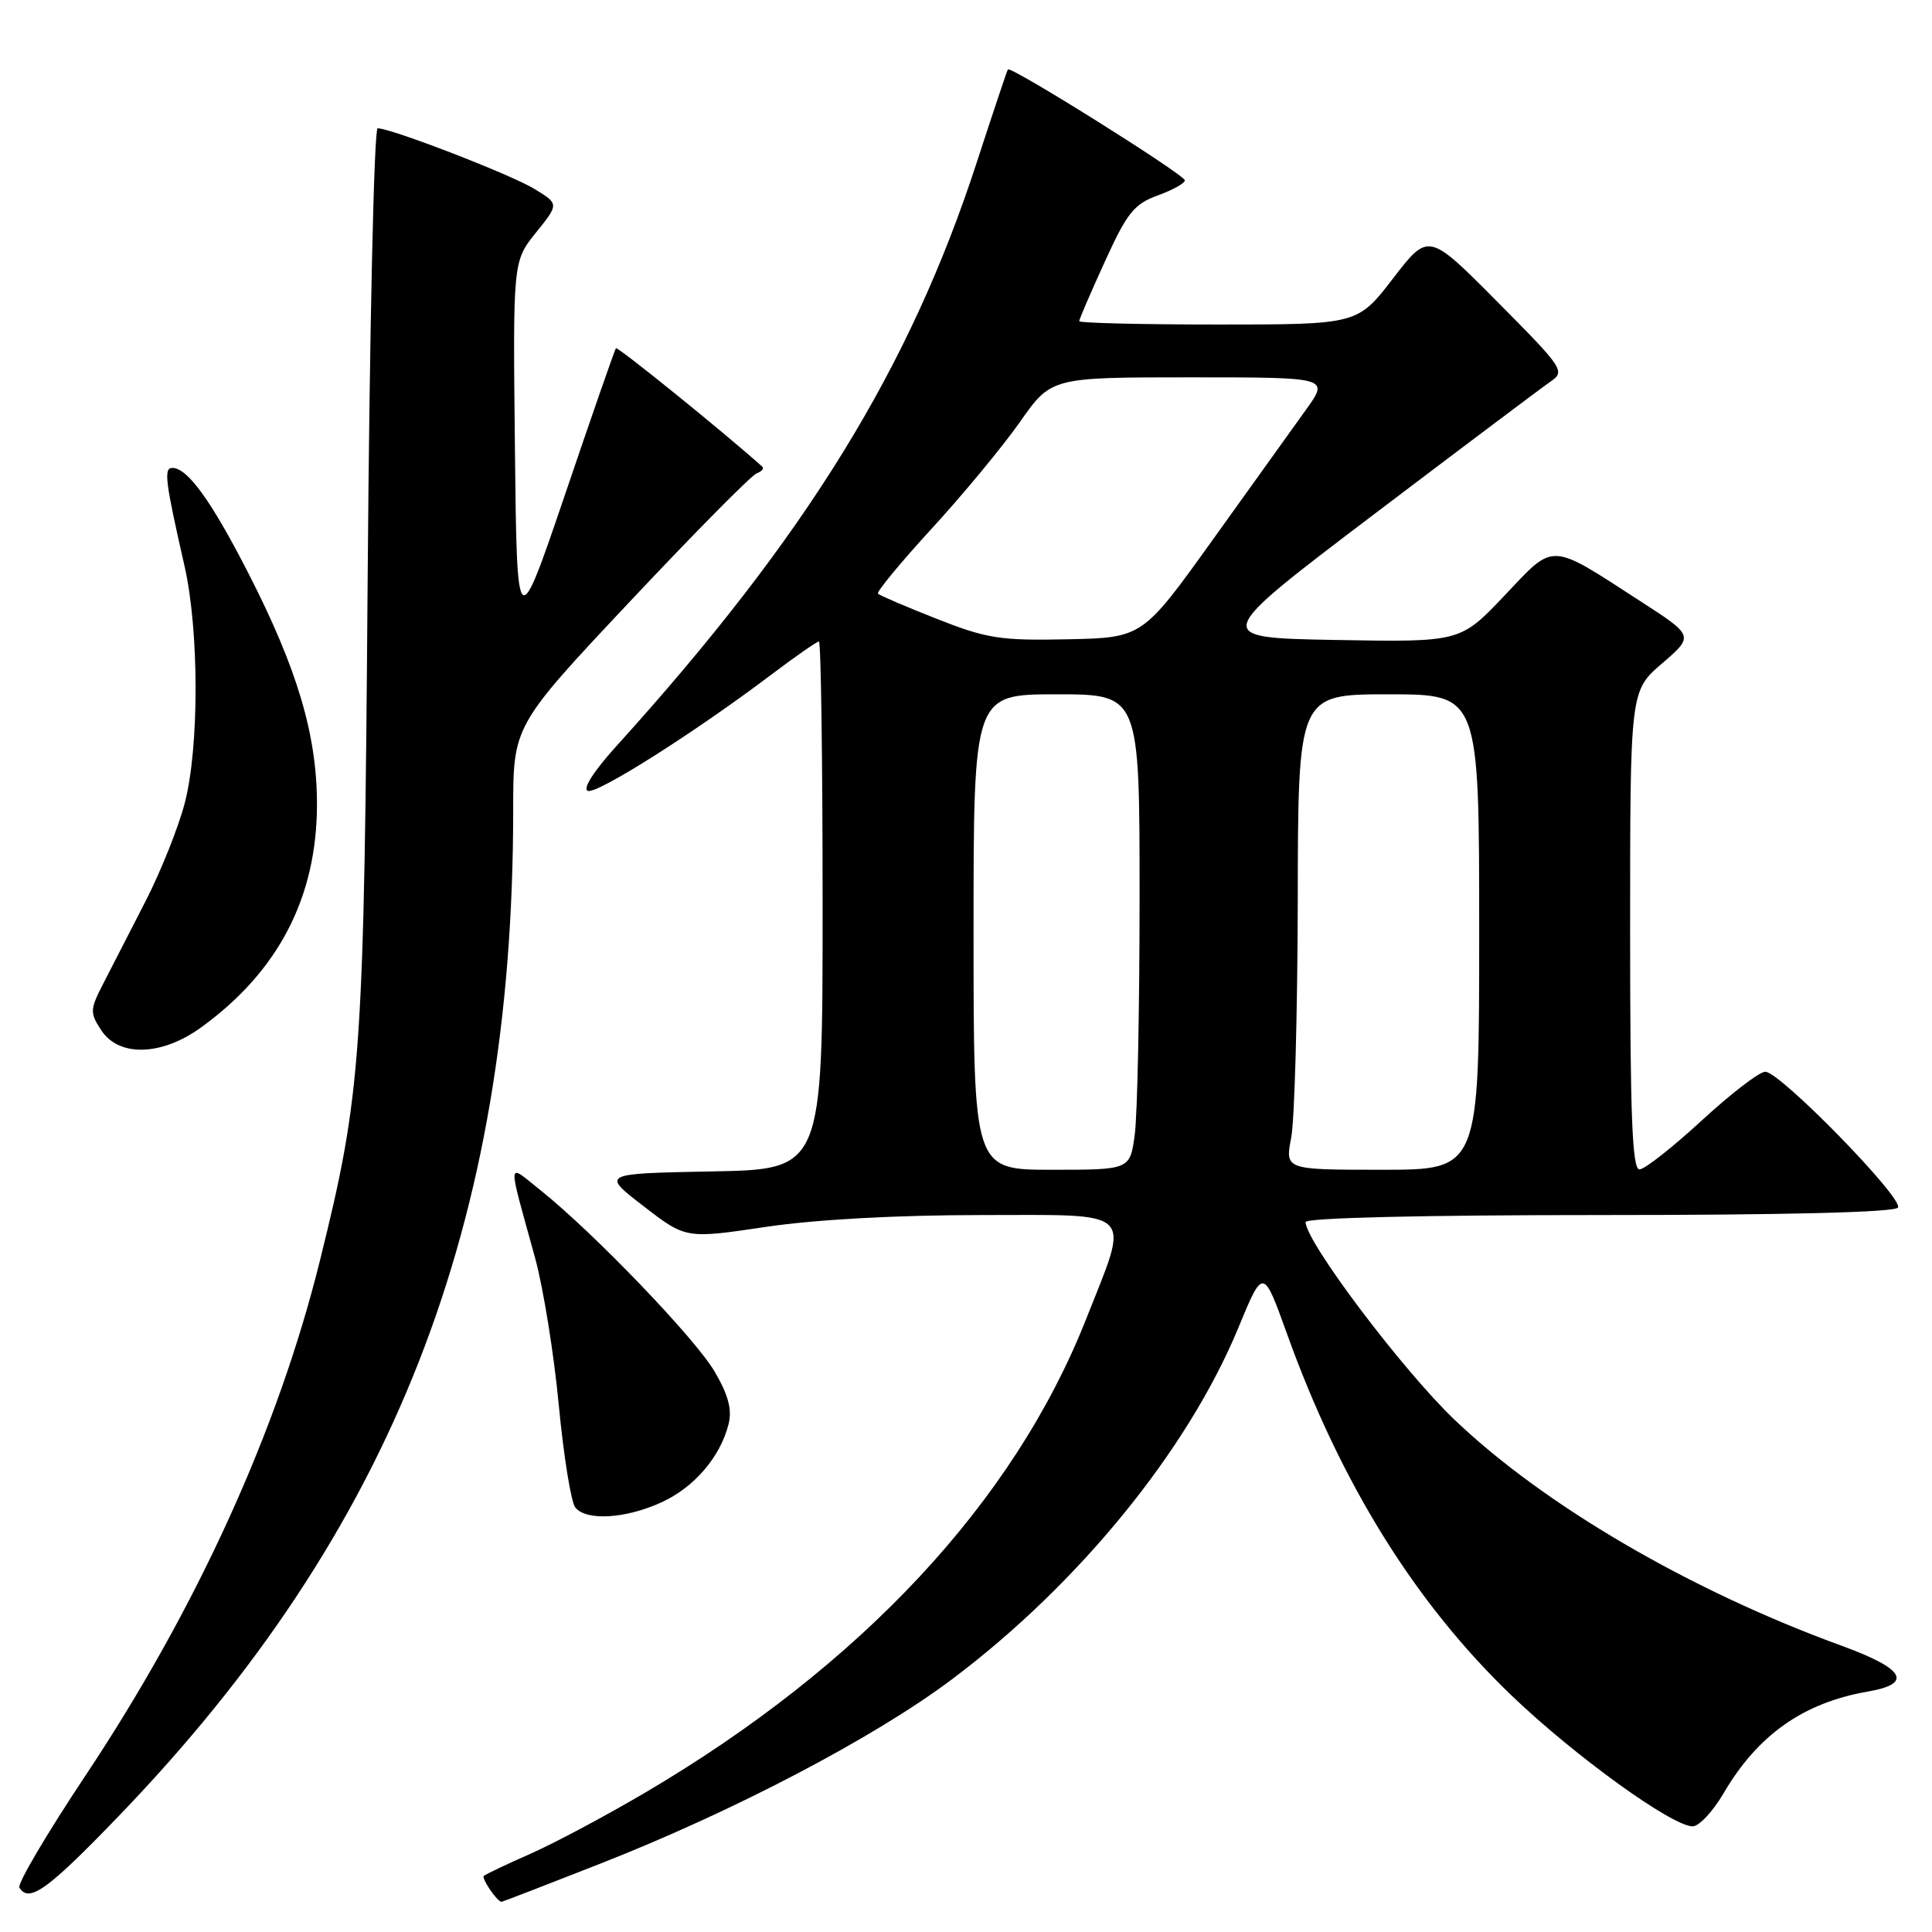 <?xml version="1.0" encoding="UTF-8" standalone="no"?>
<!DOCTYPE svg PUBLIC "-//W3C//DTD SVG 1.1//EN" "http://www.w3.org/Graphics/SVG/1.1/DTD/svg11.dtd" >
<svg xmlns="http://www.w3.org/2000/svg" xmlns:xlink="http://www.w3.org/1999/xlink" version="1.1" viewBox="0 0 256 256">
 <g >
 <path fill="currentColor"
d=" M 79.58 246.93 C 97.25 239.99 115.84 230.25 126.11 222.54 C 142.92 209.92 157.38 192.17 164.09 175.93 C 167.38 167.97 167.38 167.97 170.53 176.73 C 177.66 196.56 187.51 212.42 200.34 224.71 C 208.68 232.70 221.56 242.00 224.29 242.00 C 225.13 242.00 226.96 240.04 228.37 237.64 C 232.92 229.87 238.94 225.63 247.50 224.14 C 253.54 223.09 252.40 221.12 243.97 218.05 C 223.92 210.74 204.57 199.44 192.72 188.11 C 185.81 181.51 173.00 164.51 173.00 161.93 C 173.00 161.37 188.47 161.00 211.94 161.00 C 236.55 161.00 251.11 160.64 251.49 160.01 C 252.25 158.79 235.85 142.00 233.91 142.01 C 233.13 142.01 229.35 144.92 225.50 148.46 C 221.65 152.01 217.94 154.93 217.25 154.95 C 216.28 154.99 216.00 148.01 216.00 123.28 C 216.00 91.55 216.00 91.55 220.23 87.91 C 224.47 84.26 224.47 84.26 217.37 79.67 C 205.18 71.78 206.06 71.82 199.34 78.93 C 193.50 85.09 193.50 85.09 177.00 84.80 C 160.50 84.50 160.50 84.50 181.90 68.27 C 193.67 59.35 204.24 51.40 205.40 50.60 C 207.44 49.20 207.24 48.89 198.39 39.97 C 189.28 30.79 189.28 30.79 184.58 36.90 C 179.88 43.00 179.88 43.00 161.44 43.00 C 151.30 43.00 143.00 42.80 143.00 42.56 C 143.00 42.31 144.53 38.76 146.40 34.66 C 149.33 28.21 150.28 27.03 153.40 25.90 C 155.38 25.18 157.00 24.28 157.00 23.90 C 157.00 23.16 133.91 8.69 133.55 9.20 C 133.43 9.37 131.60 14.85 129.47 21.38 C 120.55 48.84 106.81 71.10 81.67 98.87 C 78.65 102.20 77.16 104.55 77.90 104.80 C 79.17 105.22 92.13 97.01 102.26 89.35 C 105.43 86.96 108.24 85.00 108.51 85.00 C 108.78 85.00 109.00 100.74 109.00 119.97 C 109.00 154.95 109.00 154.95 94.33 155.22 C 79.66 155.50 79.66 155.50 85.27 159.82 C 90.88 164.15 90.88 164.15 101.47 162.57 C 108.08 161.59 118.84 161.00 130.11 161.00 C 150.74 161.00 149.76 160.01 143.89 174.85 C 134.34 198.99 114.13 220.68 85.44 237.56 C 80.27 240.60 73.45 244.24 70.27 245.64 C 67.10 247.04 64.32 248.36 64.11 248.57 C 63.77 248.90 65.89 252.00 66.46 252.00 C 66.57 252.00 72.48 249.72 79.58 246.93 Z  M 15.71 240.66 C 52.07 202.90 68.00 162.30 68.00 107.33 C 68.00 96.16 68.00 96.16 83.51 79.66 C 92.05 70.58 99.58 62.96 100.26 62.72 C 100.94 62.47 101.28 62.07 101.00 61.83 C 95.95 57.30 81.82 45.87 81.61 46.14 C 81.46 46.34 78.44 55.00 74.92 65.38 C 68.50 84.26 68.50 84.26 68.23 59.45 C 67.96 34.63 67.96 34.63 71.02 30.82 C 74.08 27.02 74.08 27.02 70.79 25.02 C 67.65 23.11 51.84 17.00 50.04 17.00 C 49.56 17.00 48.97 43.66 48.72 76.25 C 48.24 140.08 47.92 144.73 42.40 167.00 C 36.84 189.48 26.07 213.13 11.26 235.37 C 6.19 243.00 2.27 249.63 2.57 250.12 C 3.85 252.19 6.30 250.43 15.71 240.66 Z  M 87.60 199.09 C 91.97 197.11 95.44 193.07 96.54 188.70 C 97.02 186.78 96.51 184.84 94.69 181.74 C 92.12 177.34 78.58 163.26 71.59 157.69 C 67.12 154.13 67.19 153.20 70.90 166.67 C 71.98 170.61 73.40 179.38 74.04 186.17 C 74.69 192.95 75.67 199.06 76.23 199.75 C 77.69 201.55 82.85 201.25 87.60 199.09 Z  M 26.66 136.13 C 36.89 128.72 42.00 118.88 42.00 106.57 C 42.00 97.38 39.41 88.65 32.91 75.95 C 27.99 66.34 24.85 62.00 22.83 62.00 C 21.67 62.00 21.89 63.77 24.45 75.00 C 26.39 83.52 26.41 99.02 24.48 106.41 C 23.65 109.61 21.32 115.44 19.31 119.37 C 17.30 123.29 14.78 128.19 13.72 130.26 C 11.91 133.77 11.89 134.18 13.41 136.51 C 15.76 140.09 21.41 139.93 26.66 136.13 Z  M 129.00 123.50 C 129.00 92.00 129.00 92.00 140.00 92.00 C 151.00 92.00 151.00 92.00 151.00 118.86 C 151.00 133.63 150.71 147.81 150.36 150.36 C 149.73 155.00 149.73 155.00 139.36 155.00 C 129.00 155.00 129.00 155.00 129.00 123.50 Z  M 171.09 150.75 C 171.54 148.41 171.93 134.24 171.96 119.25 C 172.00 92.00 172.00 92.00 184.00 92.00 C 196.00 92.00 196.00 92.00 196.00 123.50 C 196.00 155.00 196.00 155.00 183.13 155.00 C 170.27 155.00 170.27 155.00 171.09 150.75 Z  M 124.13 82.00 C 120.07 80.40 116.56 78.90 116.34 78.67 C 116.11 78.44 119.31 74.57 123.44 70.06 C 127.58 65.56 132.83 59.20 135.13 55.94 C 139.29 50.00 139.29 50.00 157.71 50.00 C 176.12 50.00 176.12 50.00 173.08 54.25 C 171.40 56.59 165.83 64.35 160.71 71.50 C 151.39 84.50 151.39 84.50 141.45 84.71 C 132.53 84.90 130.74 84.61 124.13 82.00 Z "/>
</g>
</svg>